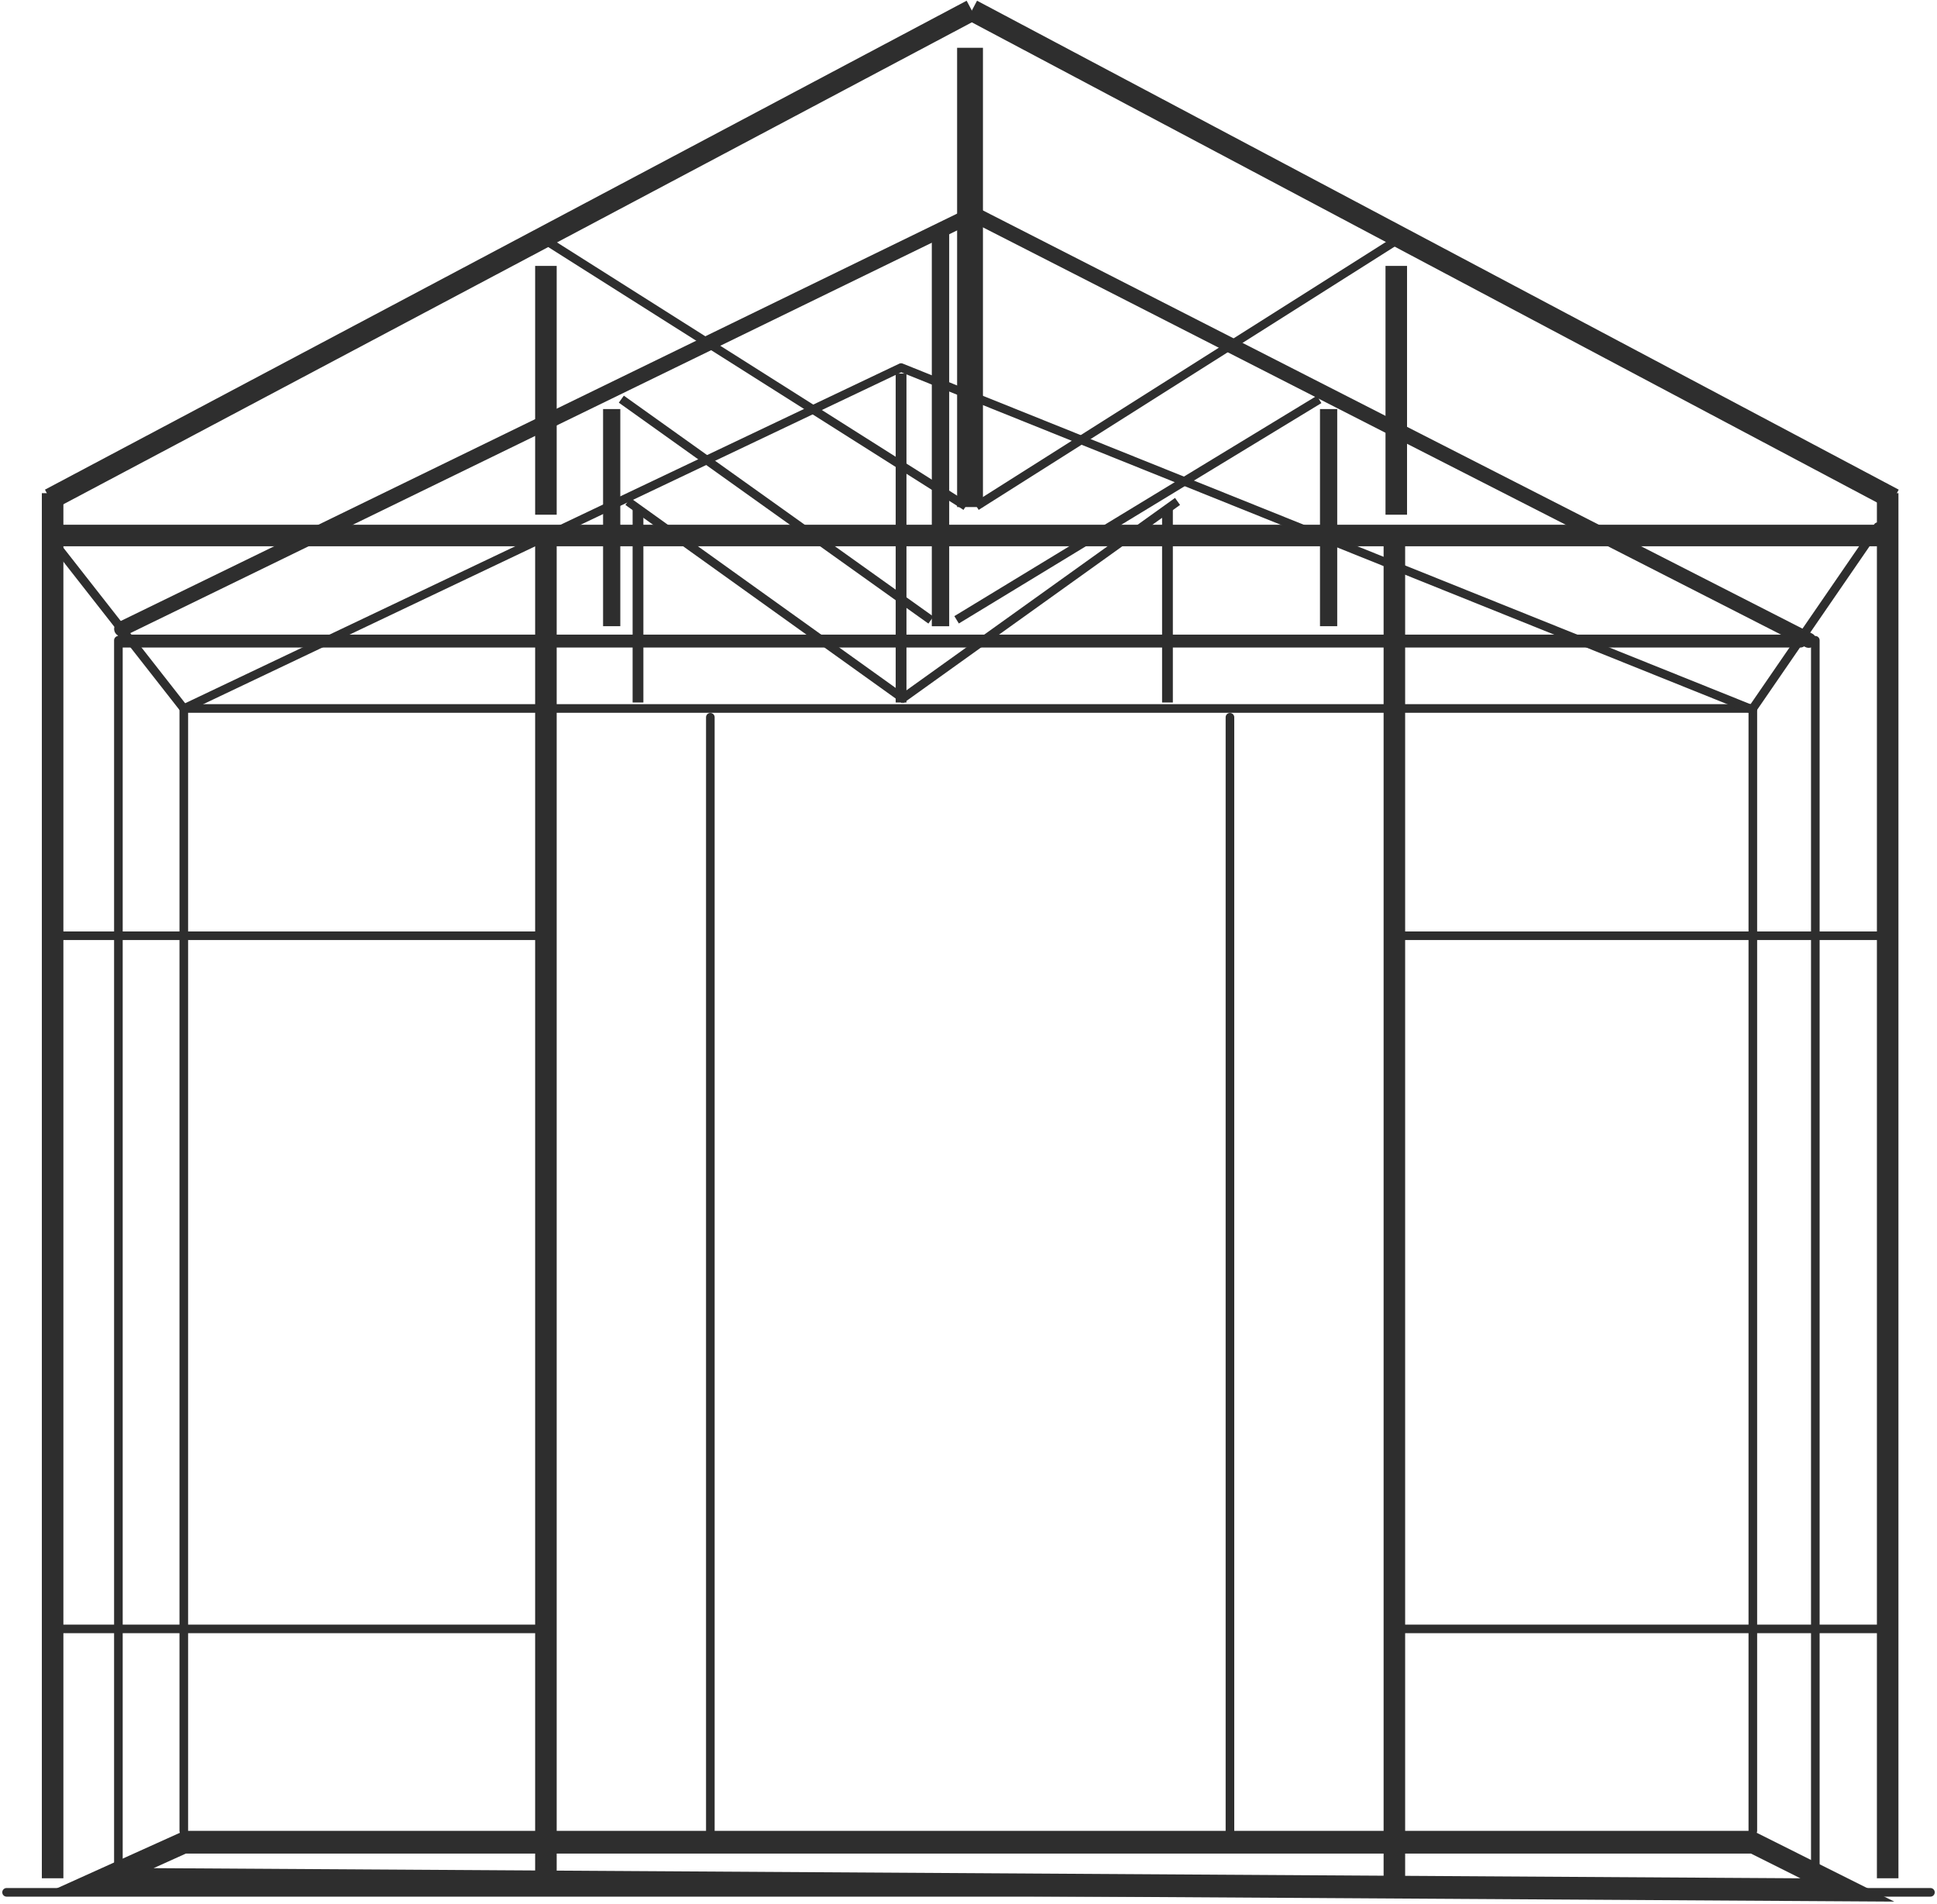 <svg width="288" height="283" viewBox="0 0 288 283" fill="none" xmlns="http://www.w3.org/2000/svg">
<path d="M144.227 73.455V9.027" stroke="#2E2E2E" stroke-width="3.843" stroke-linecap="square" stroke-linejoin="round"/>
<path d="M139.844 91.807V36.062" stroke="#2E2E2E" stroke-width="2.562" stroke-linecap="square" stroke-linejoin="round"/>
<path d="M139.844 91.807V36.062" stroke="#2E2E2E" stroke-width="2.562" stroke-linecap="square" stroke-linejoin="round"/>
<path d="M133.976 103.632V56.333" stroke="#2E2E2E" stroke-width="1.601" stroke-linecap="square" stroke-linejoin="round"/>
<path d="M94.859 103.632V76.604" stroke="#2E2E2E" stroke-width="1.601" stroke-linecap="square" stroke-linejoin="round"/>
<path d="M90.948 91.807V62.093" stroke="#2E2E2E" stroke-width="2.562" stroke-linecap="square" stroke-linejoin="round"/>
<path d="M197.542 91.807V62.093" stroke="#2E2E2E" stroke-width="2.562" stroke-linecap="square" stroke-linejoin="round"/>
<path d="M81.168 74.915V41.13" stroke="#2E2E2E" stroke-width="3.203" stroke-linecap="square" stroke-linejoin="round"/>
<path d="M7.823 277.623V74.915" stroke="#2E2E2E" stroke-width="3.203" stroke-linecap="square" stroke-linejoin="round"/>
<path d="M8.851 73.455L143.059 2.271" stroke="#2E2E2E" stroke-width="3.203" stroke-linecap="square" stroke-linejoin="round"/>
<path d="M280.142 73.455L145.934 2.271" stroke="#2E2E2E" stroke-width="3.203" stroke-linecap="square" stroke-linejoin="round"/>
<path d="M280.666 277.623V74.915" stroke="#2E2E2E" stroke-width="3.203" stroke-linecap="square" stroke-linejoin="round"/>
<path d="M8.582 79.607H279.872" stroke="#2E2E2E" stroke-width="3.203" stroke-linecap="square" stroke-linejoin="round"/>
<path d="M143.059 74.915L81.657 36.062" stroke="#2E2E2E" stroke-width="1.281" stroke-linecap="square" stroke-linejoin="round"/>
<path d="M137.888 91.807L92.903 59.711" stroke="#2E2E2E" stroke-width="1.281" stroke-linecap="square" stroke-linejoin="round"/>
<path d="M133.976 103.632L93.881 74.915" stroke="#2E2E2E" stroke-width="1.281" stroke-linecap="square" stroke-linejoin="round"/>
<path d="M173.583 103.632V76.604" stroke="#2E2E2E" stroke-width="1.601" stroke-linecap="square" stroke-linejoin="round"/>
<path d="M134.465 103.632L174.56 74.915" stroke="#2E2E2E" stroke-width="1.281" stroke-linecap="square" stroke-linejoin="round"/>
<path d="M142.778 91.807L195.586 59.711" stroke="#2E2E2E" stroke-width="1.281" stroke-linecap="square" stroke-linejoin="round"/>
<path d="M207.603 74.915V41.13" stroke="#2E2E2E" stroke-width="3.203" stroke-linecap="square" stroke-linejoin="round"/>
<path d="M145.711 74.915L207.114 36.062" stroke="#2E2E2E" stroke-width="1.281" stroke-linecap="square" stroke-linejoin="round"/>
<path d="M276.265 281.312H0.978" stroke="#2E2E2E" stroke-width="1.281" stroke-linecap="round" stroke-linejoin="round"/>
<path d="M287.022 281.312H276.265" stroke="#2E2E2E" stroke-width="1.281" stroke-linecap="round" stroke-linejoin="round"/>
<path d="M8.802 81.671L27.327 105.321" stroke="#2E2E2E" stroke-width="1.281" stroke-linecap="round" stroke-linejoin="round"/>
<path d="M279.199 78.293L260.618 105.321" stroke="#2E2E2E" stroke-width="1.281" stroke-linecap="round" stroke-linejoin="round"/>
<path d="M17.603 277.623V95.185" stroke="#2E2E2E" stroke-width="1.281" stroke-linecap="round" stroke-linejoin="round"/>
<path d="M27.327 272.172V105.321" stroke="#2E2E2E" stroke-width="1.281" stroke-linecap="round" stroke-linejoin="round"/>
<path d="M260.618 272.172V105.321" stroke="#2E2E2E" stroke-width="1.281" stroke-linecap="round" stroke-linejoin="round"/>
<path d="M269.908 277.623V95.185" stroke="#2E2E2E" stroke-width="1.281" stroke-linecap="round" stroke-linejoin="round"/>
<path fill-rule="evenodd" clip-rule="evenodd" d="M27.382 272.172H260.618L281.644 282.691L7.823 281.002L27.382 272.172ZM27.633 275.551L22.836 277.716L267.689 279.226L260.34 275.549L27.633 275.551Z" fill="#2E2E2E"/>
<path d="M27.327 105.321H260.618" stroke="#2E2E2E" stroke-width="1.281" stroke-linecap="round" stroke-linejoin="round"/>
<path d="M18.092 95.299H267.69" stroke="#2E2E2E" stroke-width="1.922" stroke-linecap="round" stroke-linejoin="round"/>
<path d="M18.092 93.496L144.734 31.822L268.93 95.185" stroke="#2E2E2E" stroke-width="2.242" stroke-linecap="round" stroke-linejoin="round"/>
<path d="M27.382 105.321L133.976 54.644L260.129 105.321" stroke="#2E2E2E" stroke-width="1.281" stroke-linecap="round" stroke-linejoin="round"/>
<path d="M105.616 106.627V272.172" stroke="#2E2E2E" stroke-width="1.281" stroke-linecap="round" stroke-linejoin="round"/>
<path d="M81.168 79.982V277.623" stroke="#2E2E2E" stroke-width="3.203" stroke-linecap="square" stroke-linejoin="round"/>
<path d="M207.321 80.827V278.468" stroke="#2E2E2E" stroke-width="3.203" stroke-linecap="square" stroke-linejoin="round"/>
<path d="M182.873 106.627V272.172" stroke="#2E2E2E" stroke-width="1.281" stroke-linecap="round" stroke-linejoin="round"/>
<path d="M9.779 139.107H79.212" stroke="#2E2E2E" stroke-width="1.281" stroke-linecap="square" stroke-linejoin="round"/>
<path d="M9.779 242.151H79.212" stroke="#2E2E2E" stroke-width="1.281" stroke-linecap="square" stroke-linejoin="round"/>
<path d="M209.277 139.107H278.71" stroke="#2E2E2E" stroke-width="1.281" stroke-linecap="square" stroke-linejoin="round"/>
<path d="M209.277 242.151H278.71" stroke="#2E2E2E" stroke-width="1.281" stroke-linecap="square" stroke-linejoin="round"/>
</svg>
